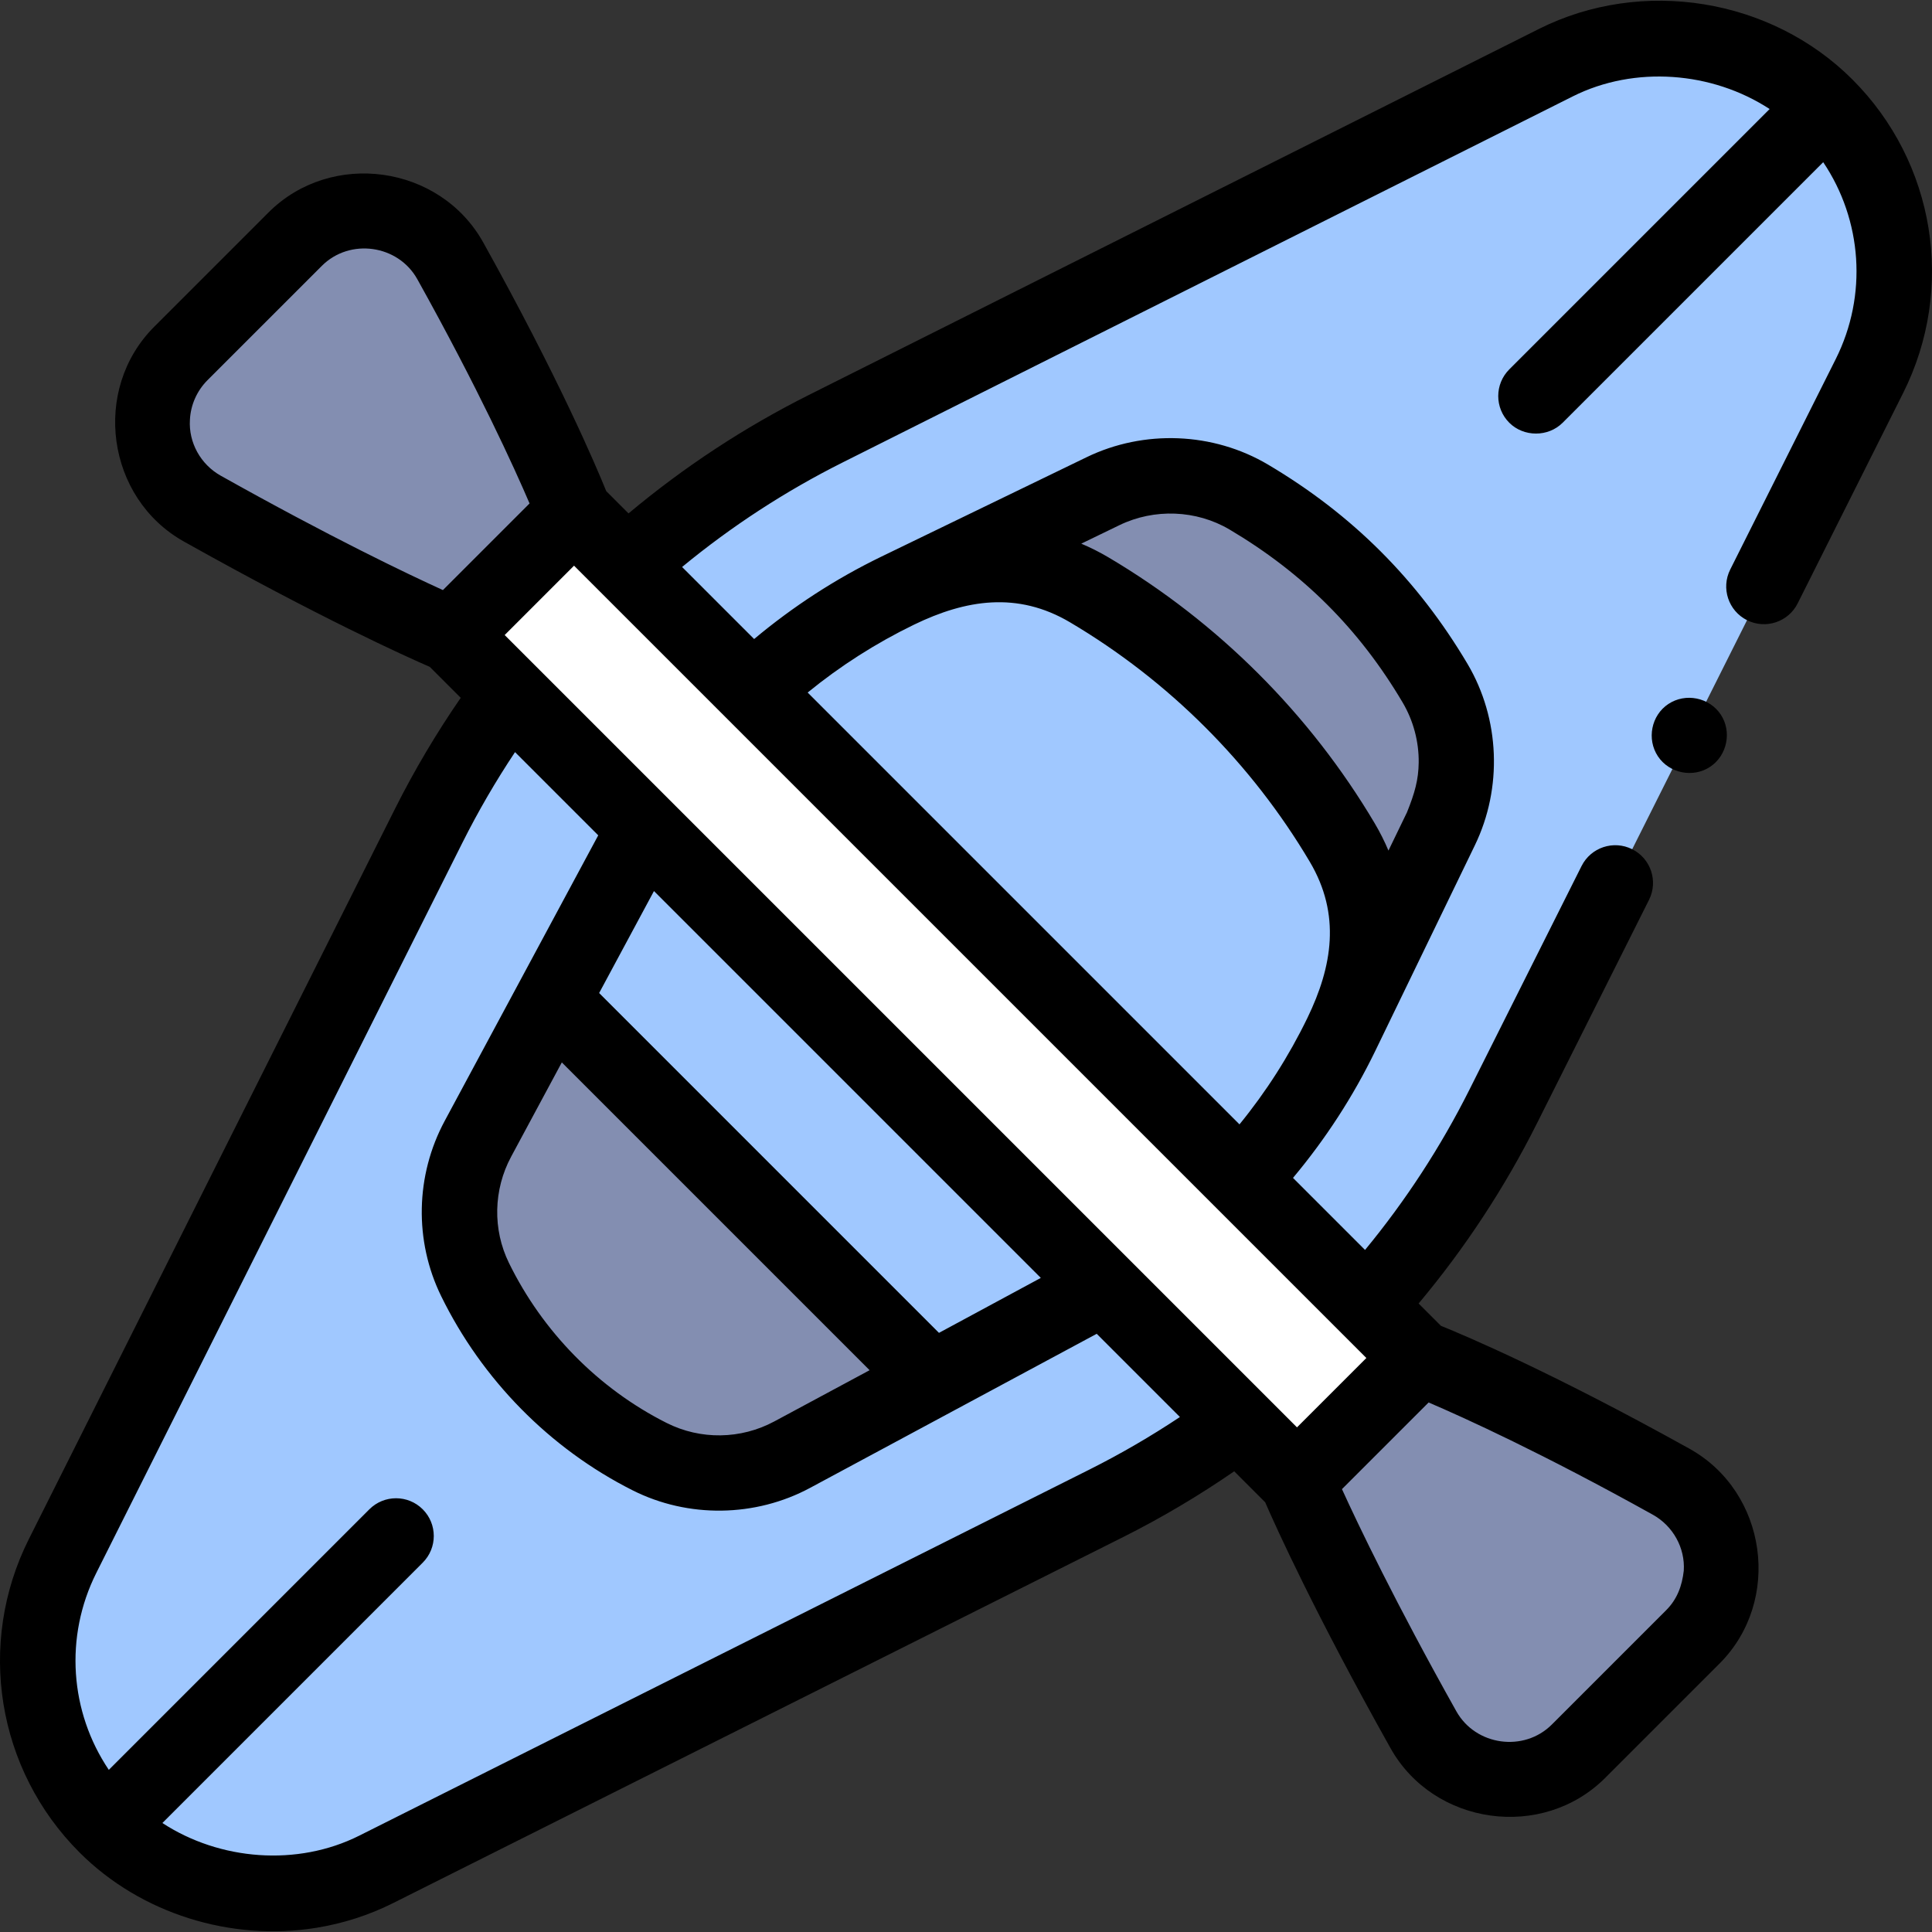<svg id="Capa_1" enable-background="new 0 0 512.041 512.041" height="512" viewBox="0 0 512.041 512.041" width="512" xmlns="http://www.w3.org/2000/svg"><rect x="0" y="0" width="512.041" height="512.041" fill="#333333" stroke="none"/><g><g><path d="m328.194 376.886c-10.96 8.14-22.65 15.35-34.97 21.53l-193.55 97.04c-23.248 11.651-53.106 6.854-71.52-11.56-18.86-18.86-23.52-47.68-11.56-71.52l97.04-193.55c6.18-12.32 13.39-24.01 21.53-34.97z" fill="#a0c8ff"/></g><g><path d="m495.454 99.676-97.04 193.55c-9.65 19.25-21.83 36.96-36.1 52.72h-.01l-196.2-196.2v-.01c15.76-14.27 33.47-26.45 52.72-36.1l193.55-97.04c23.248-11.651 53.107-6.854 71.52 11.56 18.85 18.86 23.51 47.68 11.56 71.52z" fill="#a0c8ff"/></g><g><path d="m170.894 219.586 121.57 121.57c-.83.46-1.67.92-2.51 1.37l-79.99 43c-11.77 6.33-25.88 6.54-37.81.52-20.037-10.093-36.398-26.798-46.25-46.93-5.79-11.82-5.47-25.71.76-37.3l42.86-79.72c.45-.84.91-1.68 1.37-2.51z" fill="#838eb1"/></g><g><path d="m360.551 263.727c4.087-13.439 2.476-28.116-4.795-40.399-16.318-27.553-39.497-50.687-67.053-66.993-12.298-7.286-26.997-8.905-40.436-4.803l44.068-21.352c12.328-5.974 26.84-5.422 38.631 1.551 20.862 12.352 37.01 28.479 49.378 49.333 6.973 11.791 7.51 26.289 1.544 38.609z" fill="#838eb1"/></g><g><path d="m95.142 55.817c-6.367.403-12.395 3.049-16.918 7.572l-30.293 30.294c-12.029 12.029-9.14 32.802 5.676 41.107 42.048 23.571 66.006 33.515 66.006 33.515l32.527-32.527s-9.352-24.521-32.794-66.642c-4.848-8.71-14.255-13.949-24.204-13.319z" fill="#838eb1"/></g><g><path d="m456.233 416.908c-.403 6.367-3.049 12.395-7.572 16.918l-30.294 30.294c-12.029 12.029-32.802 9.14-41.107-5.676-23.571-42.048-33.515-66.006-33.515-66.006l32.527-32.527s24.521 9.352 66.642 32.794c8.71 4.847 13.949 14.254 13.319 24.203z" fill="#838eb1"/></g><g><path d="m224.942 105.623h46v316.97h-46z" fill="#fff" transform="matrix(.707 -.707 .707 .707 -114.132 252.677)"/></g><g><path d="m292.414 341.106-45.36 24.48-100.59-100.59 24.42-45.42z" fill="#a0c8ff"/></g><g><path d="m490.965 21.084c-21.596-21.596-55.757-27.116-83.073-13.428l-193.549 97.04c-17.078 8.561-33.105 19.097-47.765 31.377l-5.905-5.905c-2.746-6.781-12.594-29.969-32.589-65.894-11.451-20.577-40.282-24.605-56.93-7.957l-30.296 30.296c-16.617 16.623-12.642 45.41 7.859 56.9 35.998 20.18 58.739 30.427 65.188 33.228l8.203 8.203c-6.465 9.38-12.312 19.231-17.413 29.4l-97.039 193.547c-13.917 27.742-8.521 61.128 13.428 83.076 16.231 16.231 40.127 23.611 62.726 19.97 7.062-1.138 13.95-3.337 20.346-6.543l193.552-97.041c10.166-5.099 20.018-10.946 29.4-17.412l8.203 8.203c2.803 6.452 13.049 29.193 33.228 65.189 11.488 20.495 40.284 24.474 56.9 7.857l30.294-30.294c16.65-16.653 12.614-45.481-7.955-56.931-35.927-19.994-59.114-29.842-65.895-32.588l-5.906-5.906c12.278-14.659 22.815-30.686 31.377-47.765l29.688-59.214c2.476-4.937.479-10.945-4.458-13.421-4.938-2.478-10.946-.48-13.421 4.458l-29.688 59.214c-7.603 15.165-16.896 29.431-27.696 42.531l-19.093-19.093c8.604-10.277 15.938-21.556 21.818-33.678l5.038-10.403c.003-.005.006-.01.009-.015l21.336-44.054c7.358-15.193 6.662-33.519-1.942-48.068-13.239-22.321-30.539-39.605-52.889-52.84-14.552-8.605-32.867-9.317-48.071-1.948l-54.445 26.373c-12.114 5.878-23.393 13.211-33.671 21.815l-19.093-19.093c13.1-10.801 27.367-20.095 42.531-27.696l193.549-97.039c16.39-8.215 36.926-6.584 52.154 3.362l-69 69c-3.905 3.905-3.905 10.237 0 14.143 3.824 3.822 10.31 3.831 14.143 0l69.055-69.055c10.31 15.322 11.82 35.229 3.309 52.208l-27.954 55.755c-2.476 4.938-.479 10.946 4.457 13.422 4.939 2.473 10.946.479 13.422-4.457l27.954-55.756c13.903-27.74 8.507-61.123-13.431-83.073zm-126.605 197.149c-17.167-28.989-41.569-53.344-70.56-70.501-2.337-1.384-4.752-2.6-7.23-3.646l10.134-4.91c9.215-4.461 20.347-4.05 29.166 1.164 19.447 11.514 34.36 26.369 45.868 45.828 2.838 4.796 4.331 10.377 4.262 15.949-.056 4.518-1.04 8.068-3.116 13.201l-4.897 10.112c-1.041-2.467-2.25-4.872-3.627-7.197zm-122.096-52.687c13.651-6.612 27.378-8.881 41.346-.604 26.11 15.449 48.08 37.373 63.54 63.48 8.271 13.973 5.969 27.708-.643 41.358-4.902 10.104-10.938 19.56-18.003 28.213l-114.447-114.448c8.654-7.064 18.107-13.099 28.207-17.999zm119.865 194.364-18.385 18.385-209.989-209.989 18.385-18.385zm-188.807-123.752 102.526 102.526-26.99 14.566-90.065-90.067zm-24.421 45.416 81.573 81.573-25.245 13.571c-8.899 4.785-19.58 4.936-28.575.396-18.108-9.122-32.865-24.208-41.768-42.399-4.345-8.869-4.126-19.398.587-28.165zm-98.565-170.31c.19-3.952 1.867-7.712 4.665-10.51l30.295-30.294c7.415-7.418 20.212-5.624 25.311 3.54 16.236 29.172 25.653 49.884 29.743 59.426l-22.963 22.963c-9.516-4.335-29.91-14.075-58.891-30.321-5.335-2.992-8.539-8.805-8.16-14.804zm238.407 278.212-193.549 97.039c-16.391 8.215-36.926 6.584-52.155-3.362l68.999-68.999c3.905-3.905 3.905-10.237 0-14.143-3.906-3.904-10.236-3.904-14.143 0l-69.055 69.056c-10.315-15.321-11.825-35.229-3.306-52.21l97.039-193.548c4.137-8.247 8.802-16.276 13.927-23.975l22.053 22.053-40.695 75.693c-7.758 14.432-8.106 31.79-.935 46.431 10.807 22.085 28.747 40.392 50.728 51.463 14.711 7.422 32.543 7.161 47.05-.641l75.963-40.835 22.053 22.053c-7.701 5.124-15.729 9.788-23.974 13.925zm157.51 26.799c-.446 4.011-1.754 7.57-4.664 10.479l-30.294 30.294c-7.402 7.405-20.192 5.638-25.312-3.494-16.246-28.981-25.987-49.377-30.321-58.891l22.966-22.965c9.517 4.074 30.161 13.46 59.423 29.745 5.364 2.985 8.584 8.807 8.202 14.832z"/><path d="m456.031 189.345c-3.046-4.525-9.324-5.776-13.87-2.76-4.545 3.015-5.765 9.335-2.76 13.86 3.01 4.533 9.337 5.795 13.86 2.77 4.519-3.023 5.791-9.342 2.77-13.87z"/></g></g></svg>